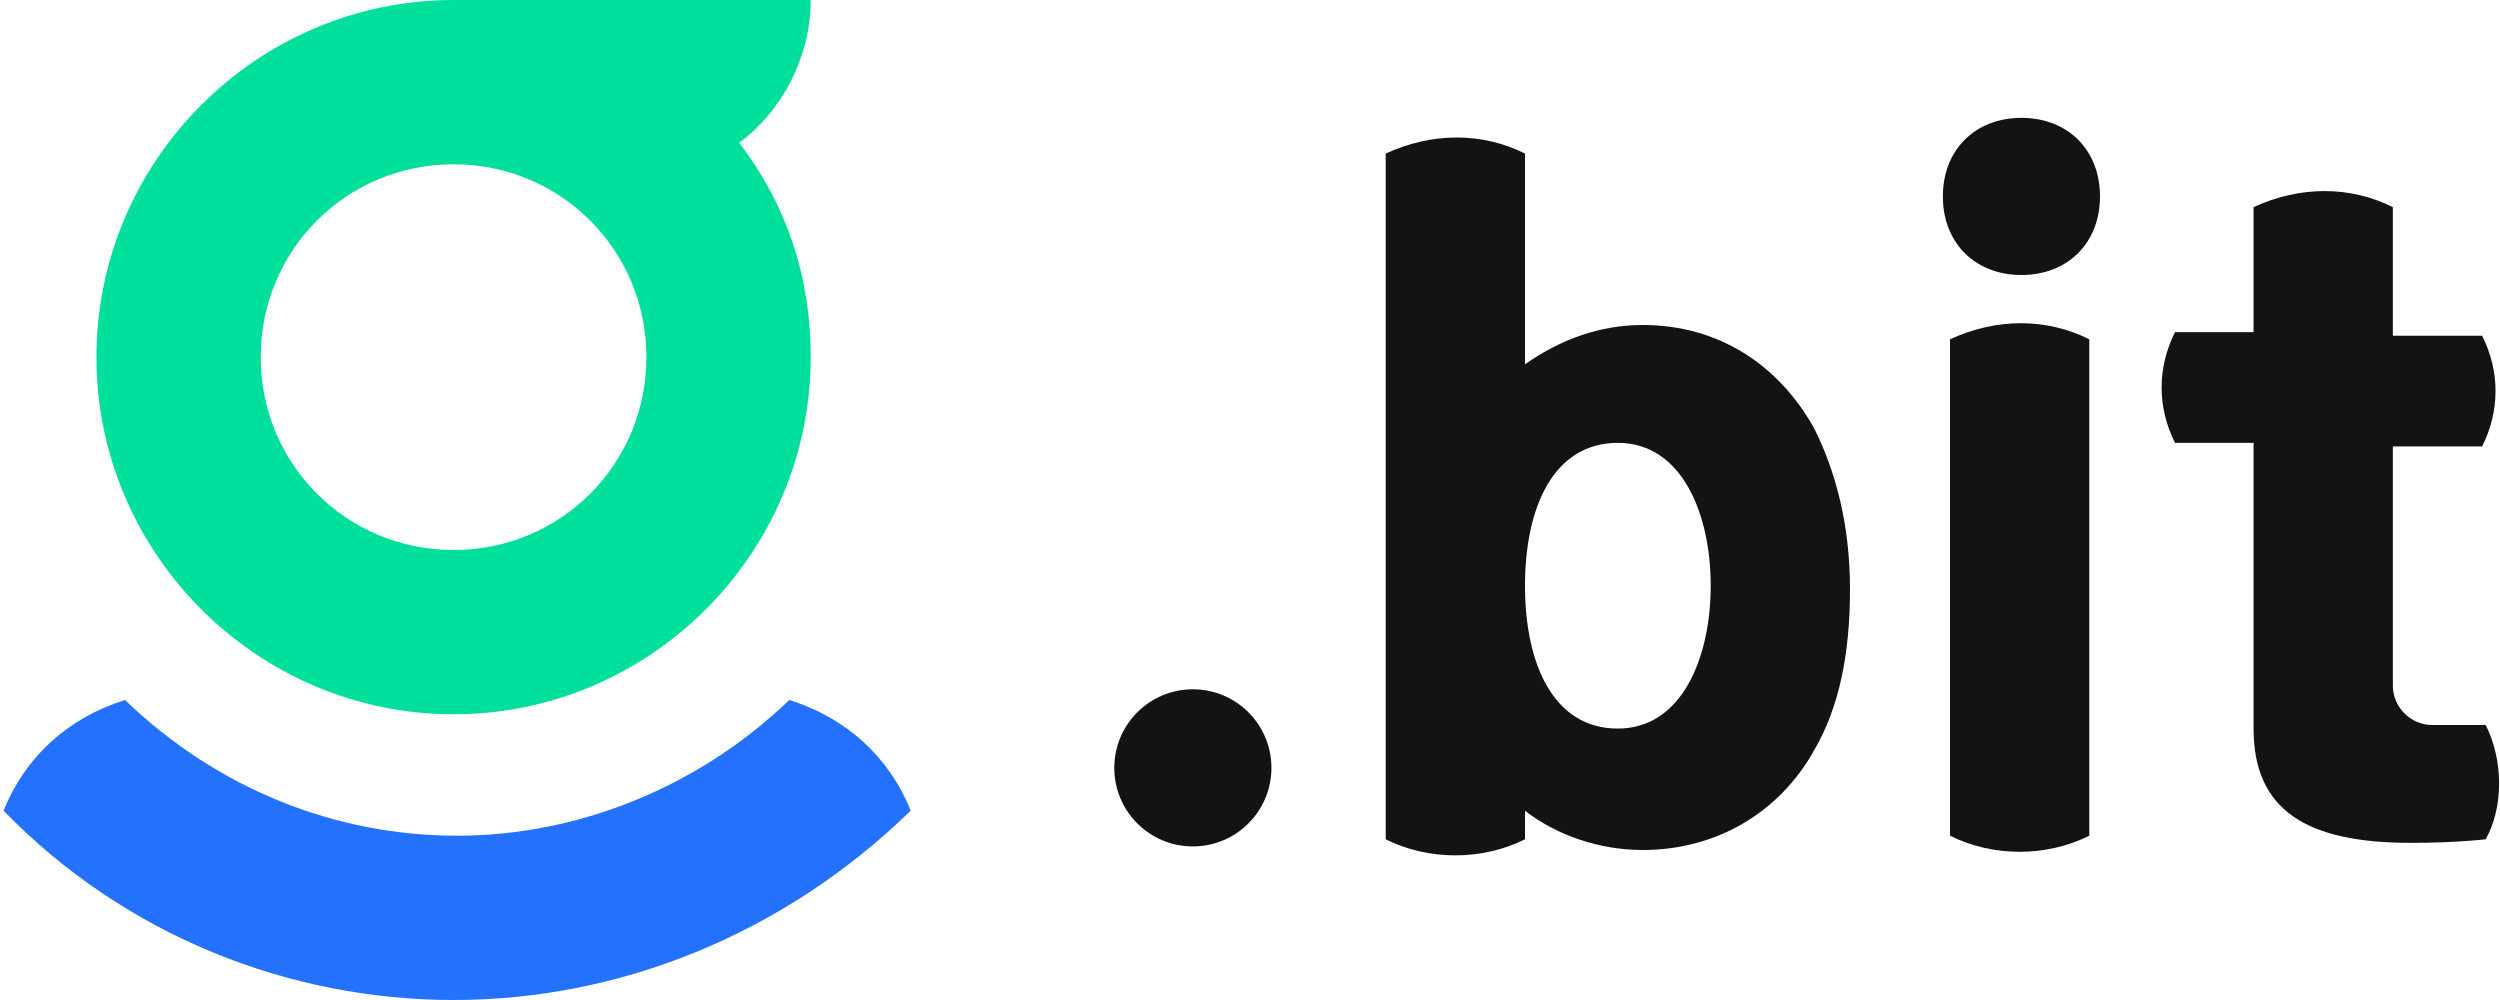 <svg width="70" height="28" viewBox="0 0 70 28" fill="none" xmlns="http://www.w3.org/2000/svg">
<path d="M12.7 20C18.2 20 22.7 15.5 22.7 10C22.7 7.7 22 5.7 20.7 4C21.9 3.1 22.7 1.6 22.7 0H12.7C7.2 0 2.7 4.5 2.7 10C2.7 15.5 7.2 20 12.7 20ZM12.7 4.6C15.7 4.6 18.1 7 18.1 10C18.1 13 15.7 15.4 12.7 15.4C9.7 15.4 7.3 13 7.3 10C7.3 7 9.7 4.6 12.7 4.6Z" fill="#00DF9B"/>
<path d="M25.5 22.7C24.9 21.2 23.7 20.1 22.1 19.6C19.5 22.1 16.1 23.4 12.8 23.4C9.4 23.4 6.1 22.1 3.5 19.6C1.9 20.1 0.7 21.2 0.1 22.7C3.5 26.2 8.1 28 12.7 28C17.3 28 21.9 26.2 25.5 22.7Z" fill="#2471FE"/>
<path d="M56.6 3.3C55.3 3.3 54.4 4.2 54.4 5.5C54.4 6.8 55.3 7.7 56.6 7.7C57.9 7.7 58.8 6.8 58.8 5.5C58.8 4.2 57.9 3.3 56.6 3.3Z" fill="#121314"/>
<path d="M33.4 23.7C34.615 23.7 35.6 22.715 35.6 21.5C35.6 20.285 34.615 19.3 33.4 19.3C32.185 19.3 31.2 20.285 31.2 21.5C31.2 22.715 32.185 23.7 33.4 23.7Z" fill="#121314"/>
<path d="M46 9.1C44.8 9.1 43.7 9.5 42.7 10.2C42.7 7.4 42.7 4.3 42.7 4.3C41.5 3.7 40.1 3.7 38.8 4.3V23.5C40 24.1 41.5 24.1 42.7 23.5V22.7C43.6 23.4 44.8 23.8 46 23.8C48 23.8 49.8 22.8 50.8 21C51.5 19.8 51.8 18.3 51.8 16.5C51.8 14.7 51.4 13.2 50.8 12C49.8 10.2 48.1 9.1 46 9.1ZM45.3 20.4C43.5 20.4 42.7 18.6 42.7 16.4C42.7 14.2 43.5 12.4 45.3 12.4C47.1 12.4 47.9 14.4 47.9 16.4C47.9 18.4 47.1 20.4 45.3 20.4Z" fill="#121314"/>
<path d="M54.6 9.5V23.4C55.8 24 57.3 24 58.5 23.4V9.5C57.3 8.9 55.9 8.9 54.6 9.5Z" fill="#121314"/>
<path d="M69.6 20.3H68.1C67.5 20.3 67 19.8 67 19.2V12.5C68.1 12.5 69.5 12.5 69.5 12.5C70 11.5 70 10.4 69.5 9.4H67V5.8C65.8 5.2 64.4 5.2 63.1 5.8V9.3H60.9C60.4 10.3 60.4 11.4 60.9 12.4C60.9 12.4 62.3 12.4 63.1 12.4V20.4C63.1 22.7 64.6 23.6 67.5 23.6C68.8 23.6 69.6 23.5 69.6 23.5C70.1 22.6 70.1 21.3 69.6 20.3Z" fill="#121314"/>
</svg>
